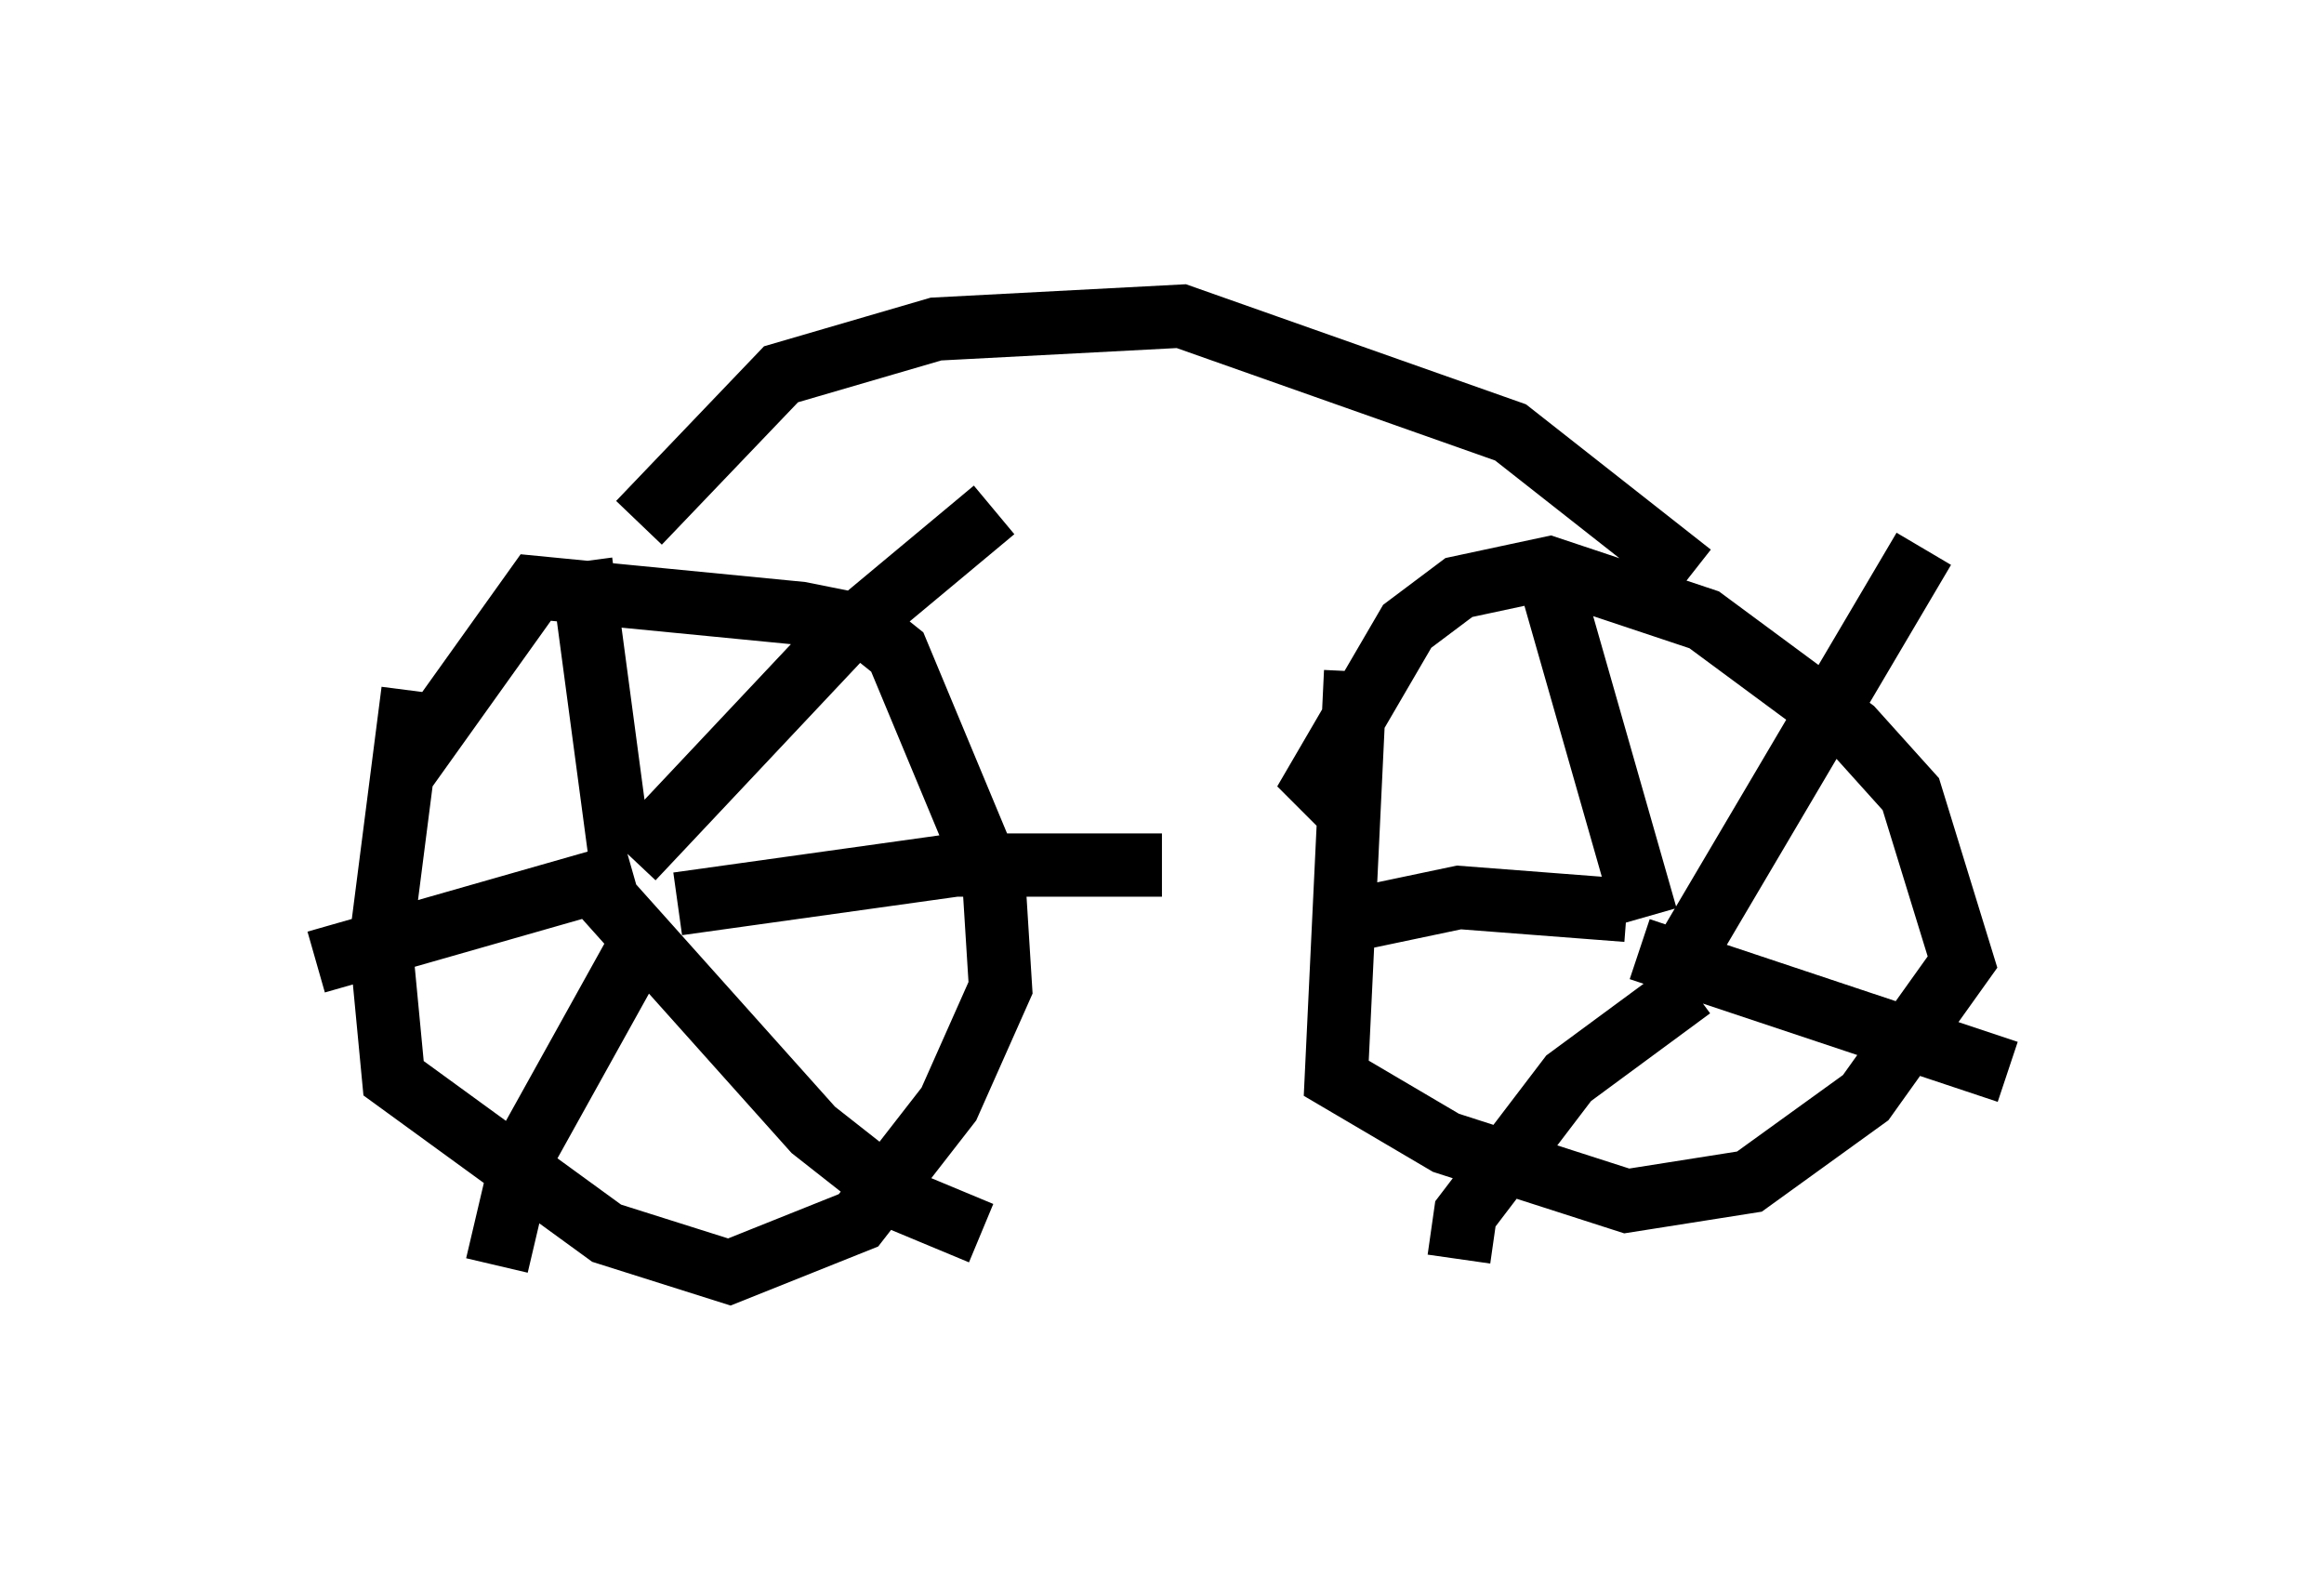 <?xml version="1.0" encoding="utf-8" ?>
<svg baseProfile="full" height="25.109" version="1.1" width="36.746" xmlns="http://www.w3.org/2000/svg" xmlns:ev="http://www.w3.org/2001/xml-events" xmlns:xlink="http://www.w3.org/1999/xlink"><defs /><rect fill="white" height="25.109" width="36.746" x="0" y="0" /><path d="M5.51, 15.004 m0.919, -2.858 l2.042, -2.858 4.185, 0.408 l1.021, 0.204 0.51, 0.408 l1.531, 3.675 0.102, 1.633 l-0.817, 1.838 -1.429, 1.838 l-2.042, 0.817 -1.94, -0.613 l-3.369, -2.45 -0.204, -2.144 l0.51, -3.981 m14.7, 1.838 l-0.408, -0.408 1.429, -2.45 l0.817, -0.613 1.429, -0.306 l2.45, 0.817 2.348, 1.735 l0.919, 1.021 0.817, 2.654 l-1.531, 2.144 -1.838, 1.327 l-1.94, 0.306 -2.858, -0.919 l-1.735, -1.021 0.306, -6.431 m4.594, 3.879 l-1.633, -5.717 m1.327, 5.615 l-2.654, -0.204 -1.94, 0.408 m5.615, 1.021 l-1.94, 1.429 -1.633, 2.144 l-0.102, 0.715 m2.858, -4.9 l5.819, 1.94 m-5.002, -2.042 l3.675, -6.227 m-21.234, 0.204 l0.613, 4.594 m0.204, 0.306 l-5.002, 1.429 m5.308, -0.613 l-2.042, 3.675 -0.408, 1.735 m1.531, -6.023 l3.471, 3.879 1.429, 1.123 l1.225, 0.51 m-4.798, -5.206 l4.39, -0.613 3.267, 0.0 m-8.371, -0.102 l3.267, -3.471 2.45, -2.042 m-5.615, 0.204 l2.246, -2.348 2.45, -0.715 l3.879, -0.204 5.206, 1.838 l2.858, 2.246 " fill="none" stroke="black" stroke-width="1" /></svg>